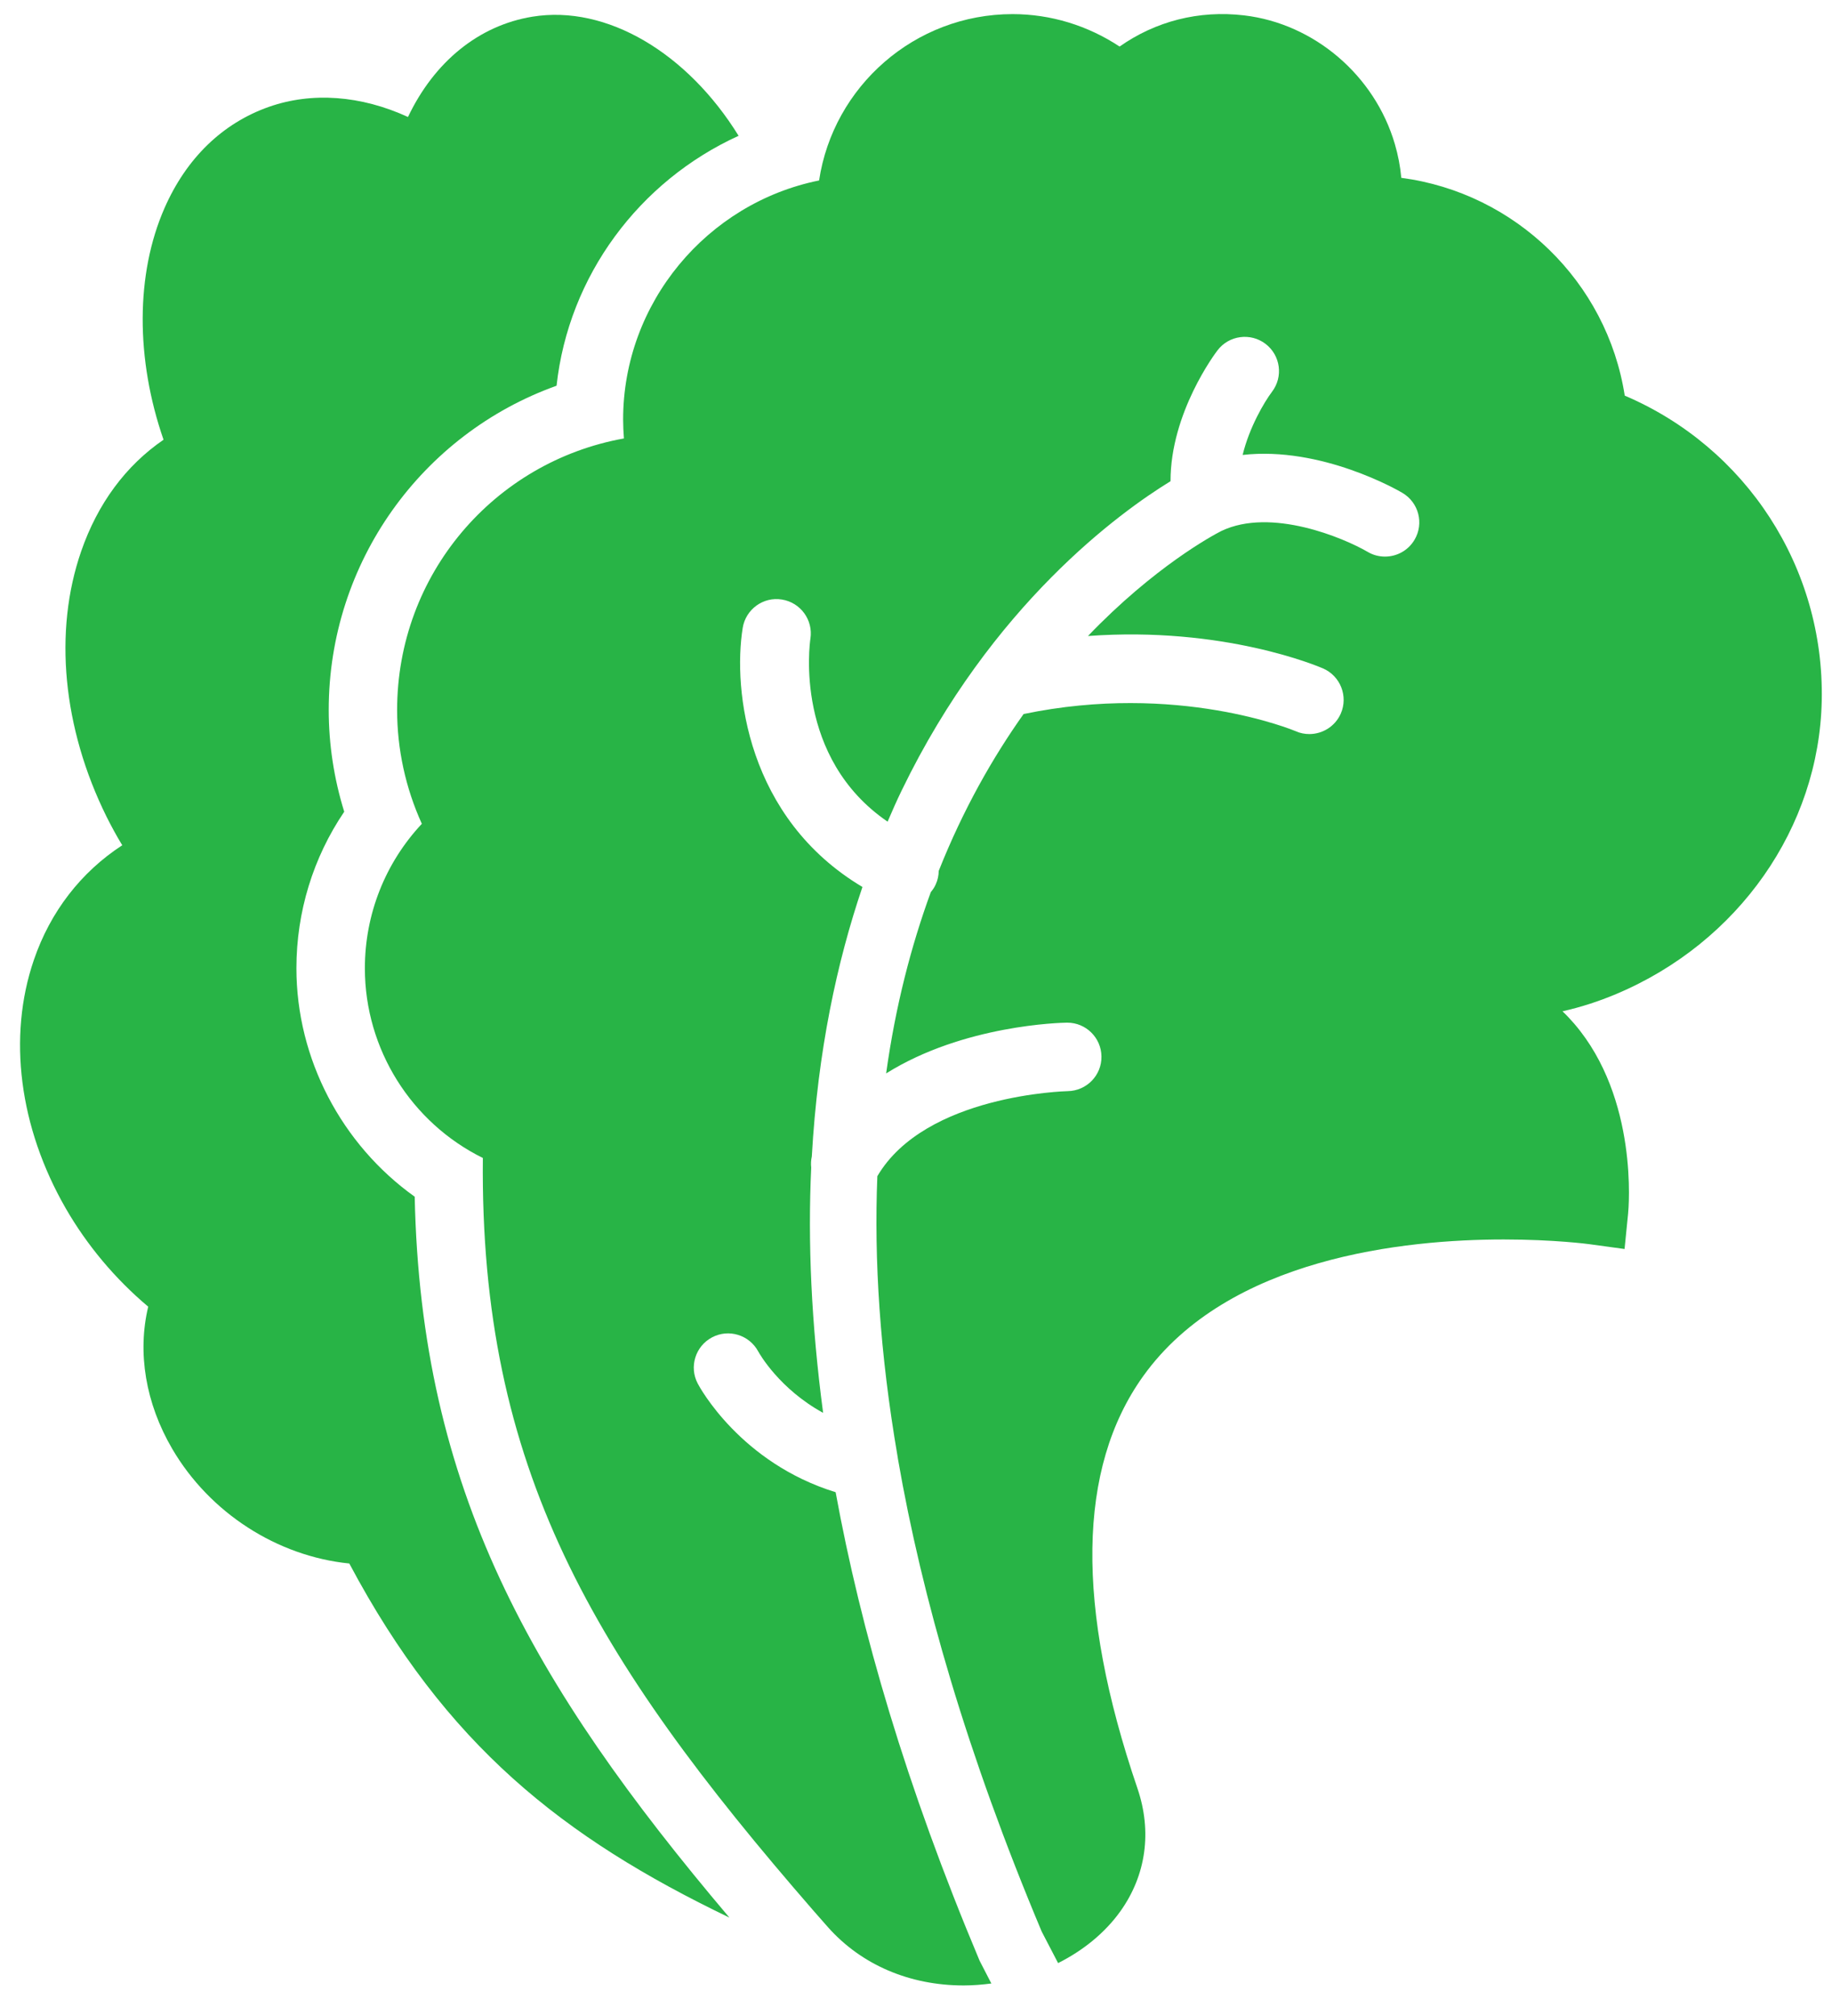 <svg width="30" height="33" viewBox="0 0 30 33" fill="none" xmlns="http://www.w3.org/2000/svg">
<path d="M4.854 15.849C4.854 14.926 5.128 14.038 5.637 13.287C5.469 12.747 5.383 12.182 5.383 11.622C5.383 9.208 6.906 7.104 9.114 6.314C9.311 4.514 10.467 2.964 12.095 2.223C11.258 0.869 9.937 0.075 8.719 0.273C7.839 0.416 7.11 1.013 6.681 1.915C5.91 1.561 5.108 1.502 4.404 1.749C3.643 2.017 3.052 2.59 2.694 3.406C2.22 4.486 2.22 5.876 2.678 7.198C2.06 7.621 1.599 8.244 1.329 9.025C0.875 10.336 1.027 11.918 1.744 13.367C1.823 13.525 1.908 13.682 2.002 13.836C1.328 14.274 0.824 14.923 0.554 15.715C0.124 16.972 0.314 18.453 1.075 19.777C1.425 20.385 1.888 20.936 2.427 21.389C2.247 22.142 2.383 22.97 2.822 23.719C3.435 24.765 4.539 25.474 5.72 25.593C7.3 28.562 9.211 30.076 11.944 31.389C8.697 27.554 6.892 24.378 6.791 19.589C5.596 18.736 4.854 17.335 4.854 15.849Z" fill="#28B446"/>
<path d="M29.832 11.47C29.877 9.288 28.594 7.324 26.606 6.476C26.316 4.613 24.814 3.157 22.947 2.911C22.93 2.725 22.895 2.54 22.841 2.357C22.512 1.234 21.521 0.388 20.376 0.252C19.627 0.163 18.919 0.351 18.334 0.762C17.812 0.417 17.205 0.231 16.582 0.231C14.978 0.231 13.645 1.415 13.413 2.954C11.579 3.324 10.204 4.957 10.204 6.867C10.204 6.97 10.209 7.072 10.217 7.177C8.091 7.559 6.503 9.405 6.503 11.623C6.503 12.264 6.642 12.9 6.908 13.485C6.31 14.123 5.975 14.963 5.975 15.85C5.975 17.175 6.736 18.377 7.907 18.955C7.856 24.035 9.707 27.119 13.32 31.275L13.524 31.507L13.561 31.549C14.108 32.163 14.896 32.5 15.781 32.5C15.934 32.5 16.085 32.487 16.234 32.468L16.042 32.096C14.836 29.231 14.097 26.687 13.684 24.426C12.128 23.947 11.455 22.705 11.426 22.648C11.281 22.375 11.387 22.035 11.661 21.891C11.933 21.747 12.271 21.851 12.417 22.123C12.438 22.162 12.765 22.736 13.479 23.127C13.284 21.66 13.227 20.32 13.284 19.113C13.277 19.052 13.28 18.992 13.294 18.93C13.391 17.204 13.707 15.743 14.123 14.519C12.233 13.393 11.999 11.297 12.162 10.279C12.211 9.974 12.499 9.763 12.805 9.814C13.11 9.863 13.318 10.149 13.271 10.454C13.257 10.544 13.005 12.404 14.535 13.45C14.611 13.273 14.688 13.098 14.768 12.934C16.243 9.891 18.352 8.377 19.168 7.877C19.167 6.755 19.903 5.779 19.938 5.734C20.126 5.488 20.479 5.442 20.724 5.629C20.97 5.817 21.017 6.168 20.829 6.414C20.704 6.58 20.459 6.993 20.349 7.447C21.64 7.301 22.902 8.03 22.965 8.068C23.233 8.226 23.321 8.569 23.164 8.835C23.059 9.013 22.872 9.111 22.68 9.111C22.584 9.111 22.486 9.087 22.397 9.034C22.006 8.806 20.815 8.302 20 8.692C19.858 8.764 18.903 9.278 17.816 10.411C20.042 10.248 21.589 10.909 21.667 10.942C21.951 11.067 22.08 11.398 21.956 11.681C21.863 11.891 21.657 12.016 21.441 12.016C21.367 12.016 21.29 12.002 21.218 11.969C21.175 11.951 19.278 11.165 16.762 11.688C16.259 12.396 15.774 13.245 15.372 14.256C15.371 14.33 15.356 14.405 15.323 14.477C15.302 14.525 15.273 14.566 15.242 14.604C14.923 15.478 14.665 16.461 14.511 17.571C15.779 16.776 17.379 16.741 17.47 16.74H17.477C17.783 16.74 18.033 16.986 18.037 17.293C18.042 17.602 17.794 17.856 17.485 17.861C17.461 17.862 15.153 17.916 14.367 19.253C14.312 20.621 14.407 22.147 14.699 23.845C14.702 23.858 14.703 23.871 14.705 23.885C15.098 26.149 15.836 28.711 17.059 31.619L17.327 32.134C17.738 31.927 18.093 31.64 18.346 31.287C18.768 30.697 18.868 29.982 18.626 29.273C17.611 26.299 17.643 24.03 18.719 22.528C20.113 20.58 23.018 20.289 24.625 20.289C25.452 20.289 26.021 20.365 26.026 20.366L26.603 20.445L26.661 19.866C26.669 19.79 26.834 17.984 25.779 16.757C25.718 16.686 25.654 16.618 25.587 16.554C25.885 16.487 26.18 16.392 26.469 16.27C28.469 15.428 29.789 13.543 29.832 11.47Z" fill="#28B446"/>
</svg>
